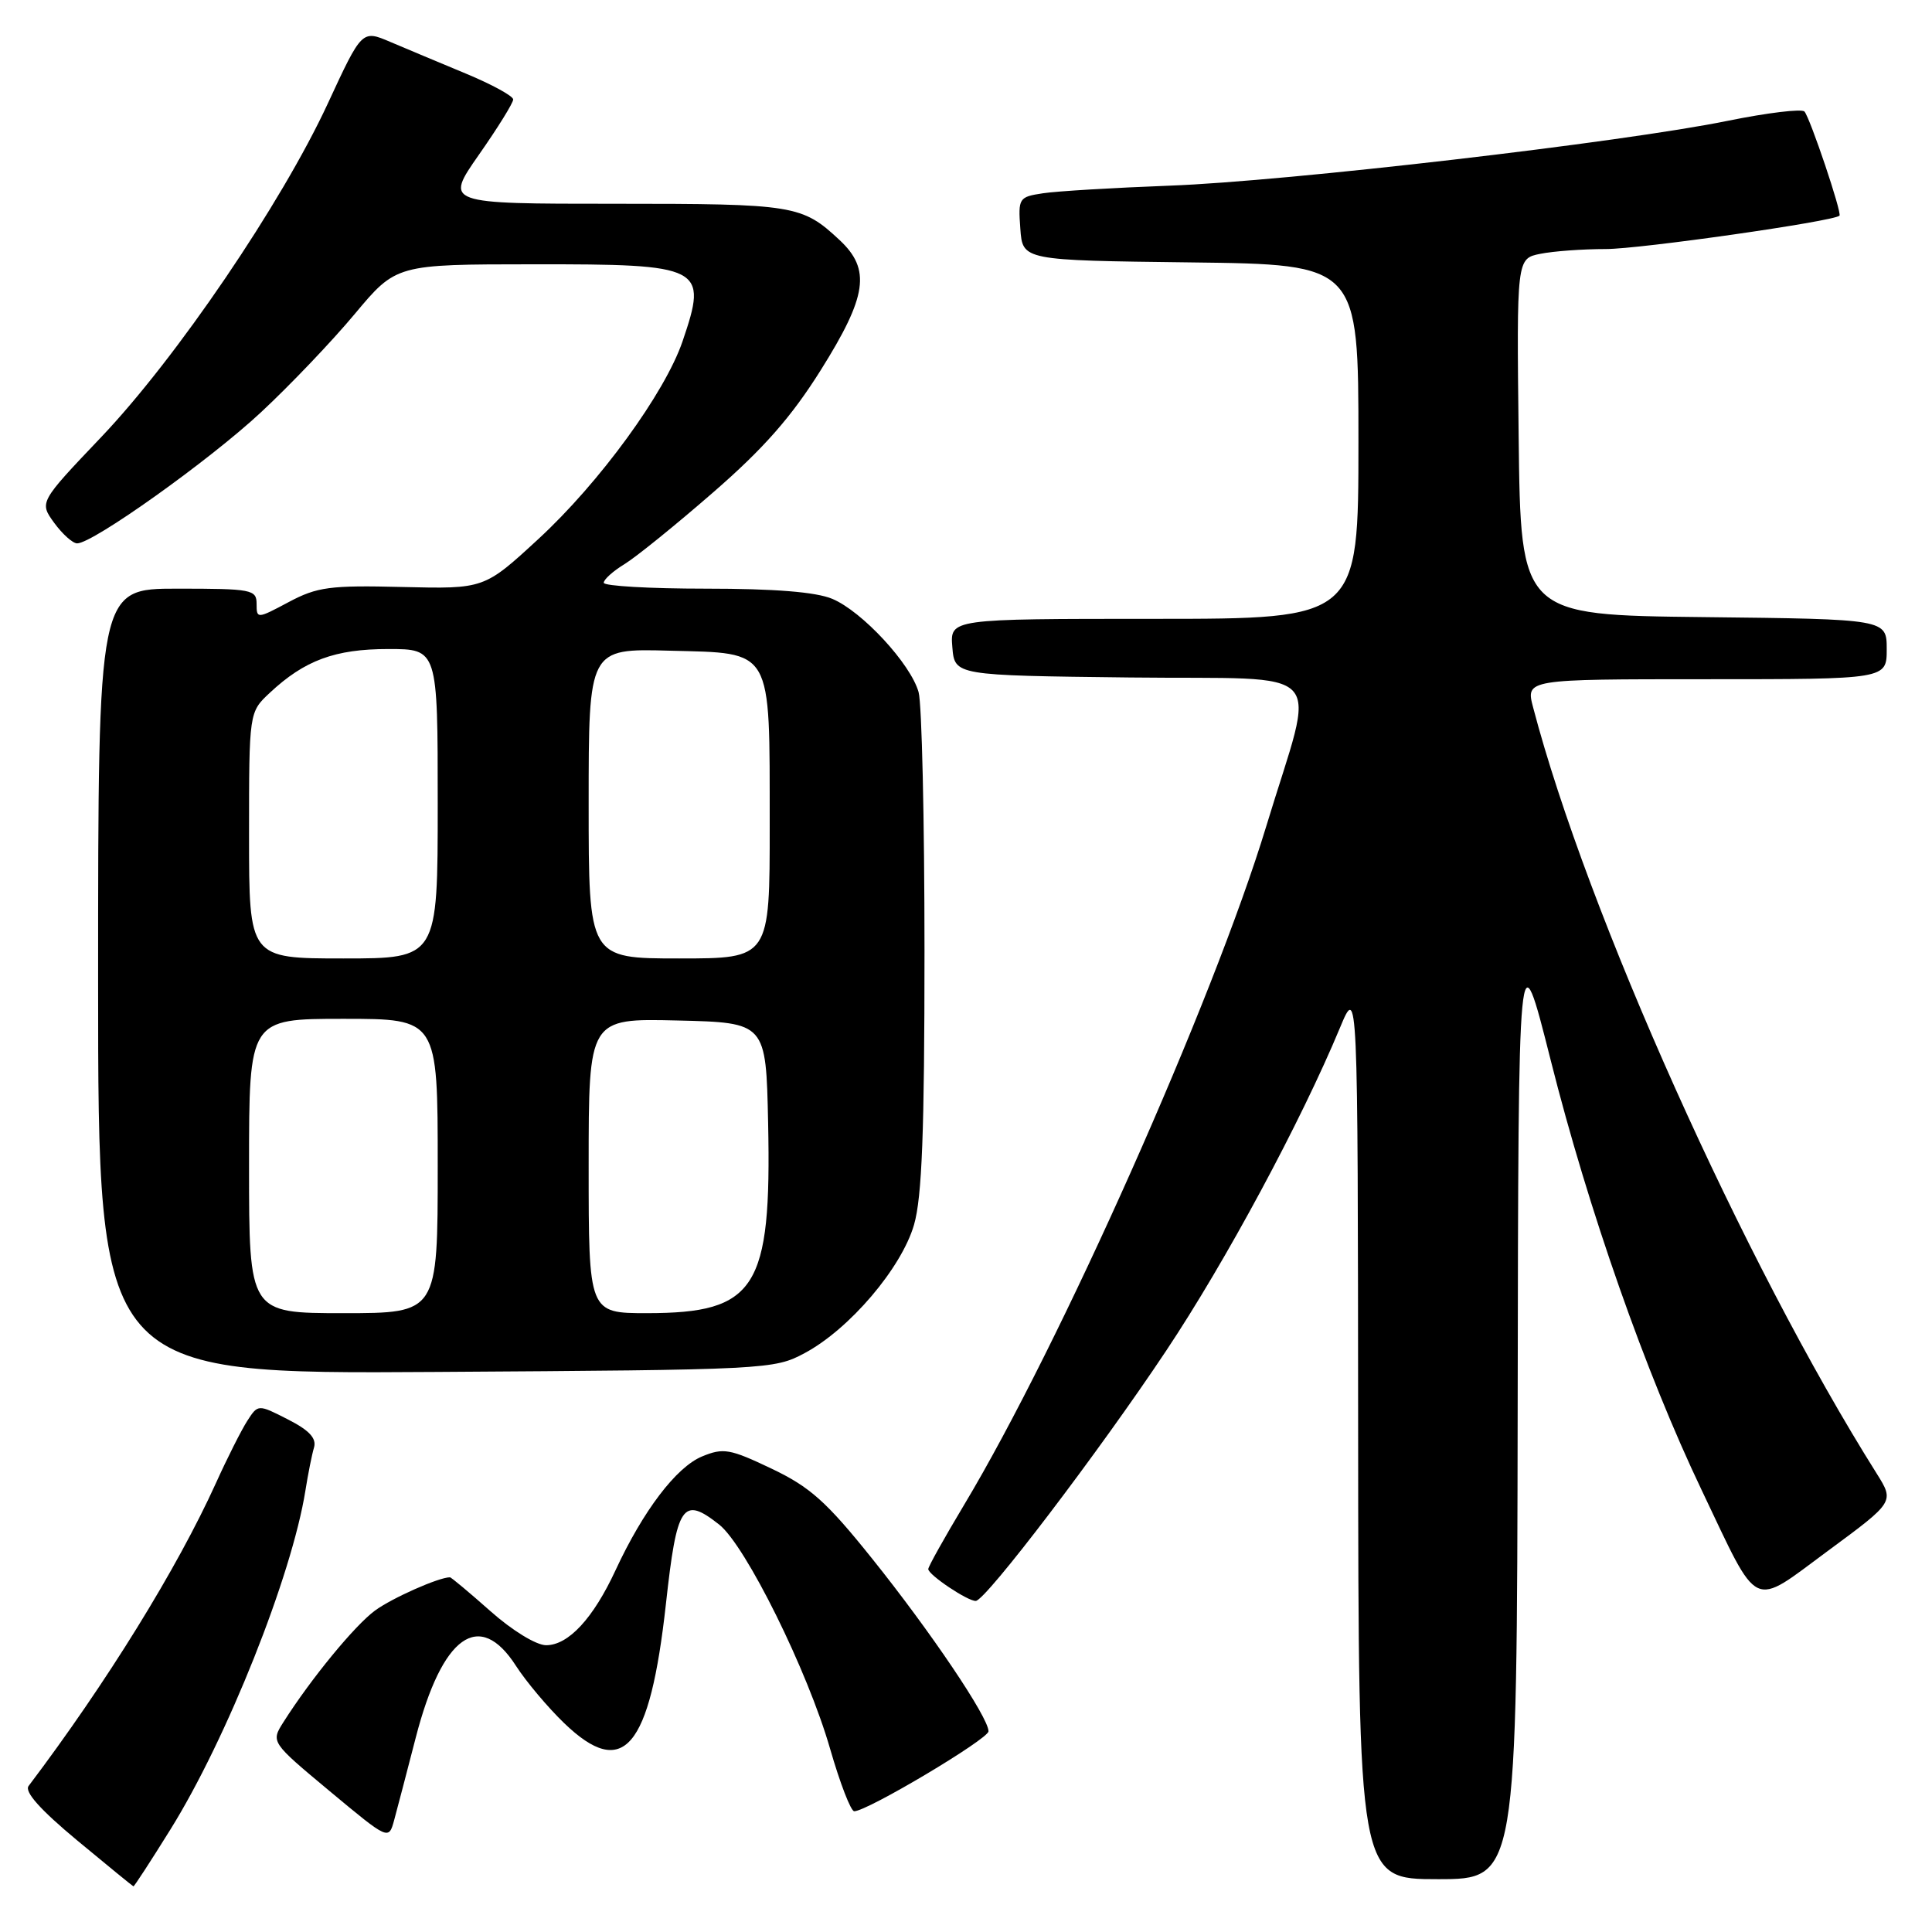 <?xml version="1.0" encoding="UTF-8" standalone="no"?>
<!DOCTYPE svg PUBLIC "-//W3C//DTD SVG 1.1//EN" "http://www.w3.org/Graphics/SVG/1.1/DTD/svg11.dtd" >
<svg xmlns="http://www.w3.org/2000/svg" xmlns:xlink="http://www.w3.org/1999/xlink" version="1.1" viewBox="0 0 256 256">
 <g >
 <path fill="currentColor"
d=" M 22.56 242.45 C 30.04 230.45 38.67 208.80 40.47 197.50 C 40.82 195.30 41.33 192.73 41.61 191.80 C 41.96 190.58 40.98 189.52 38.15 188.08 C 34.19 186.06 34.19 186.06 32.76 188.28 C 31.98 189.50 30.11 193.20 28.62 196.50 C 23.48 207.84 14.12 222.98 3.79 236.65 C 3.21 237.42 5.35 239.81 10.21 243.85 C 14.22 247.18 17.58 249.92 17.68 249.95 C 17.78 249.98 19.98 246.60 22.56 242.45 Z  M 201.10 186.25 C 201.19 123.50 201.19 123.50 205.48 140.50 C 210.48 160.34 218.04 181.87 225.48 197.45 C 233.23 213.70 231.93 213.07 242.26 205.46 C 251.02 199.00 251.02 199.00 248.67 195.25 C 231.04 167.24 210.28 120.94 203.15 93.75 C 202.16 90.00 202.16 90.00 226.08 90.00 C 250.00 90.00 250.00 90.00 250.00 86.02 C 250.00 82.04 250.00 82.04 225.75 81.77 C 201.50 81.50 201.50 81.50 201.23 57.88 C 200.96 34.26 200.96 34.26 204.11 33.63 C 205.84 33.28 209.73 33.00 212.76 33.00 C 217.32 33.00 242.93 29.34 243.74 28.58 C 244.10 28.24 239.85 15.63 239.10 14.78 C 238.75 14.39 234.20 14.94 228.98 16.00 C 214.98 18.86 170.51 24.03 155.00 24.60 C 147.57 24.88 140.01 25.33 138.20 25.61 C 135.00 26.09 134.90 26.25 135.20 30.31 C 135.50 34.50 135.50 34.50 157.75 34.77 C 180.00 35.04 180.00 35.04 180.00 58.52 C 180.00 82.00 180.00 82.00 152.94 82.00 C 125.88 82.00 125.88 82.00 126.19 85.75 C 126.50 89.50 126.50 89.50 149.72 89.77 C 176.63 90.08 174.41 87.65 167.78 109.50 C 160.76 132.61 140.45 178.23 127.75 199.40 C 125.14 203.76 123.00 207.58 123.00 207.91 C 123.01 208.68 128.26 212.19 129.30 212.13 C 130.63 212.05 145.61 192.37 154.51 179.00 C 162.43 167.12 172.40 148.58 177.55 136.19 C 179.92 130.50 179.92 130.50 179.96 189.75 C 180.00 249.00 180.00 249.00 190.50 249.00 C 201.00 249.00 201.00 249.00 201.10 186.25 Z  M 55.09 230.24 C 58.59 216.70 63.52 213.18 68.38 220.75 C 69.71 222.81 72.58 226.23 74.77 228.34 C 82.61 235.88 86.11 231.76 88.24 212.51 C 89.69 199.33 90.45 198.20 95.29 202.01 C 98.80 204.78 107.03 221.40 110.00 231.75 C 111.31 236.29 112.74 240.00 113.19 240.00 C 114.91 240.00 130.95 230.44 130.98 229.41 C 131.02 227.62 123.29 216.16 115.54 206.50 C 109.50 198.96 107.33 197.03 102.23 194.60 C 96.71 191.97 95.85 191.82 93.02 192.99 C 89.60 194.41 85.22 200.18 81.56 208.07 C 78.60 214.45 75.32 218.00 72.36 218.00 C 71.06 218.00 67.87 216.05 65.00 213.50 C 62.21 211.03 59.79 209.00 59.62 209.00 C 58.14 209.00 51.95 211.75 49.70 213.40 C 47.02 215.36 41.20 222.45 37.57 228.17 C 35.88 230.83 35.88 230.83 43.69 237.34 C 51.50 243.84 51.50 243.84 52.23 241.17 C 52.63 239.70 53.92 234.78 55.09 230.24 Z  M 106.61 179.30 C 112.55 176.13 119.44 168.04 121.11 162.30 C 122.17 158.65 122.50 149.98 122.50 126.00 C 122.50 108.67 122.15 93.25 121.72 91.72 C 120.68 87.97 114.23 81.00 110.28 79.35 C 108.12 78.44 102.62 78.00 93.53 78.00 C 86.09 78.00 80.00 77.65 80.00 77.22 C 80.00 76.78 81.24 75.67 82.75 74.75 C 84.26 73.83 89.55 69.55 94.50 65.24 C 101.17 59.45 104.86 55.25 108.75 49.05 C 114.91 39.23 115.42 35.70 111.25 31.81 C 106.27 27.16 105.27 27.00 81.53 27.00 C 58.92 27.00 58.92 27.00 63.46 20.50 C 65.96 16.93 68.00 13.64 68.00 13.18 C 68.00 12.73 65.19 11.19 61.75 9.76 C 58.31 8.33 53.80 6.44 51.73 5.56 C 47.96 3.95 47.96 3.95 43.43 13.73 C 37.30 26.95 23.39 47.44 13.40 57.93 C 5.20 66.55 5.20 66.55 7.18 69.28 C 8.27 70.77 9.64 72.00 10.22 72.00 C 12.32 72.00 27.77 60.98 34.56 54.65 C 38.38 51.10 43.98 45.23 47.00 41.61 C 52.50 35.03 52.50 35.03 70.68 35.02 C 93.19 35.00 93.82 35.32 90.44 45.23 C 88.11 52.06 79.44 63.96 71.33 71.43 C 64.16 78.04 64.16 78.04 53.33 77.78 C 43.71 77.54 42.03 77.77 38.25 79.78 C 34.07 82.01 34.00 82.01 34.00 80.02 C 34.00 78.12 33.37 78.00 23.50 78.00 C 13.00 78.00 13.00 78.00 13.00 130.04 C 13.00 182.08 13.00 182.08 57.75 181.79 C 101.67 181.51 102.58 181.46 106.61 179.30 Z  M 33.00 154.50 C 33.00 135.00 33.00 135.00 45.50 135.00 C 58.00 135.00 58.00 135.00 58.00 154.50 C 58.00 174.00 58.00 174.00 45.50 174.00 C 33.00 174.00 33.00 174.00 33.00 154.50 Z  M 78.00 154.47 C 78.00 134.94 78.00 134.94 89.75 135.22 C 101.50 135.50 101.50 135.50 101.78 148.78 C 102.24 170.75 100.18 173.99 85.75 174.00 C 78.00 174.00 78.00 174.00 78.00 154.47 Z  M 33.00 110.69 C 33.00 94.37 33.00 94.37 35.75 91.80 C 40.36 87.49 44.39 86.00 51.45 86.00 C 58.00 86.00 58.00 86.00 58.00 106.50 C 58.00 127.00 58.00 127.00 45.50 127.00 C 33.00 127.00 33.00 127.00 33.00 110.69 Z  M 78.00 106.47 C 78.00 85.93 78.00 85.93 88.72 86.22 C 102.52 86.58 101.97 85.63 101.99 109.25 C 102.00 127.00 102.00 127.00 90.00 127.00 C 78.00 127.00 78.00 127.00 78.00 106.47 Z "/>
</g>
</svg>